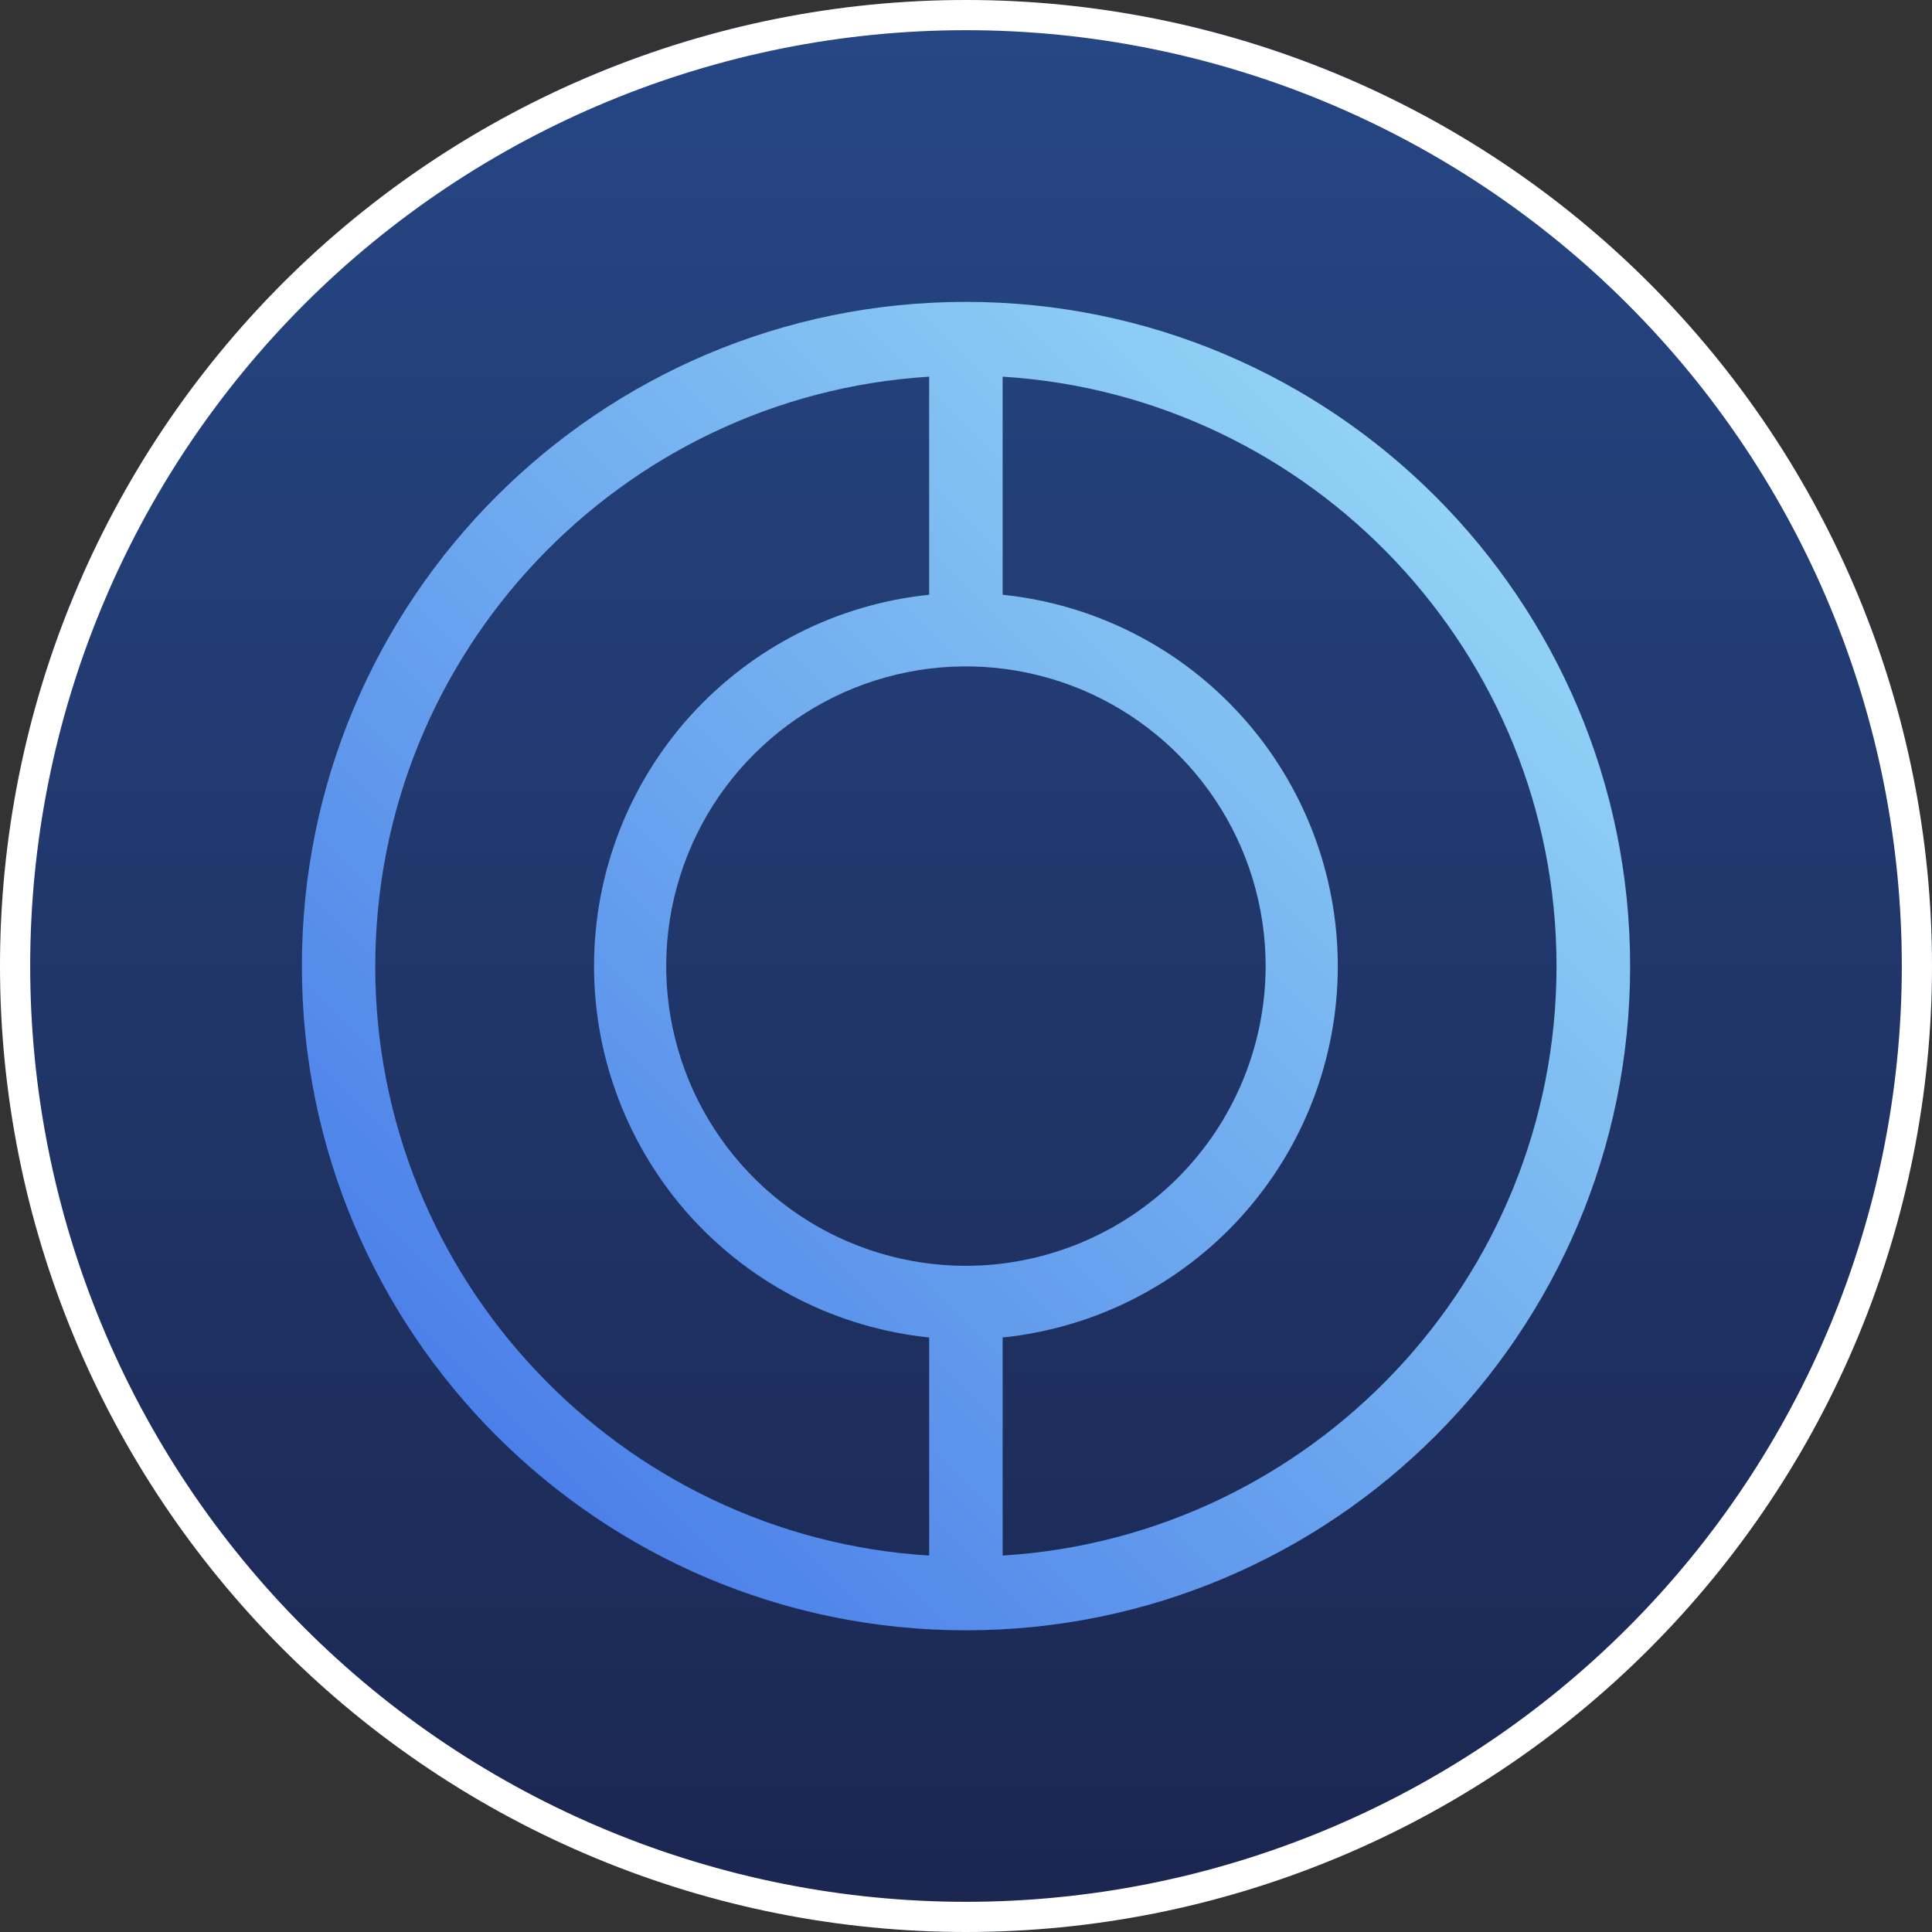 <svg width="32" height="32" viewBox="0 0 32 32" fill="none" xmlns="http://www.w3.org/2000/svg">
<rect x="0" y="0" width="32" height="32" fill="#333333" stroke="none"/>
<g clip-path="url(#clip0_613_471)">
<path d="M16 32C24.837 32 32 24.837 32 16C32 7.163 24.837 0 16 0C7.163 0 0 7.163 0 16C0 24.837 7.163 32 16 32Z" fill="url(#paint0_linear_613_471)"/>
<path d="M15.999 5C9.923 5 5 9.926 5 16.001C5 22.077 9.925 27.003 15.999 27.003C22.072 27.003 27 22.077 27 16.004C27 9.931 22.074 5 15.999 5ZM15.999 20.966C15.017 20.966 14.057 20.675 13.241 20.129C12.425 19.584 11.788 18.808 11.412 17.901C11.037 16.994 10.938 15.996 11.13 15.033C11.322 14.07 11.794 13.186 12.489 12.492C13.183 11.797 14.067 11.325 15.03 11.133C15.993 10.941 16.991 11.04 17.898 11.415C18.805 11.791 19.581 12.428 20.126 13.244C20.672 14.06 20.963 15.02 20.963 16.002C20.961 17.318 20.438 18.579 19.507 19.51C18.576 20.441 17.315 20.964 15.999 20.966ZM6.216 16.002C6.216 10.812 10.28 6.554 15.39 6.239V9.851C13.868 10.007 12.458 10.723 11.432 11.859C10.407 12.995 9.839 14.471 9.839 16.002C9.839 17.532 10.407 19.008 11.432 20.145C12.458 21.281 13.868 21.996 15.39 22.153V25.765C10.278 25.45 6.215 21.192 6.215 16.002L6.216 16.002ZM16.607 25.765V22.153C18.129 21.997 19.54 21.281 20.565 20.145C21.59 19.009 22.158 17.533 22.158 16.002C22.158 14.472 21.59 12.996 20.565 11.86C19.54 10.723 18.129 10.008 16.607 9.851V6.239C21.719 6.555 25.781 10.812 25.781 16.002C25.781 21.192 21.719 25.45 16.607 25.765V25.765Z" fill="url(#paint1_linear_613_471)"/>
<path d="M27.137 27.137C25.675 28.6 23.938 29.76 22.027 30.551C20.116 31.343 18.068 31.75 16 31.75C13.932 31.75 11.884 31.343 9.973 30.551C8.062 29.76 6.326 28.6 4.863 27.137C3.401 25.675 2.24 23.938 1.449 22.027C0.657 20.116 0.25 18.068 0.25 16C0.25 13.932 0.657 11.884 1.449 9.973C2.24 8.062 3.401 6.326 4.863 4.863C7.817 1.909 11.823 0.25 16 0.25C20.177 0.25 24.183 1.909 27.137 4.863C30.091 7.817 31.75 11.823 31.75 16C31.75 20.177 30.091 24.183 27.137 27.137Z" stroke="white" stroke-width="0.5"/>
</g>
<defs>
<linearGradient id="paint0_linear_613_471" x1="16" y1="0" x2="16" y2="32" gradientUnits="userSpaceOnUse">
<stop stop-color="#264785"/>
<stop offset="1" stop-color="#1B2650"/>
</linearGradient>
<linearGradient id="paint1_linear_613_471" x1="8.22" y1="23.781" x2="23.778" y2="8.224" gradientUnits="userSpaceOnUse">
<stop stop-color="#4C80E9"/>
<stop offset="1" stop-color="#91D2F5"/>
</linearGradient>
<clipPath id="clip0_613_471">
<rect width="32" height="32" fill="white"/>
</clipPath>
</defs>
</svg>
